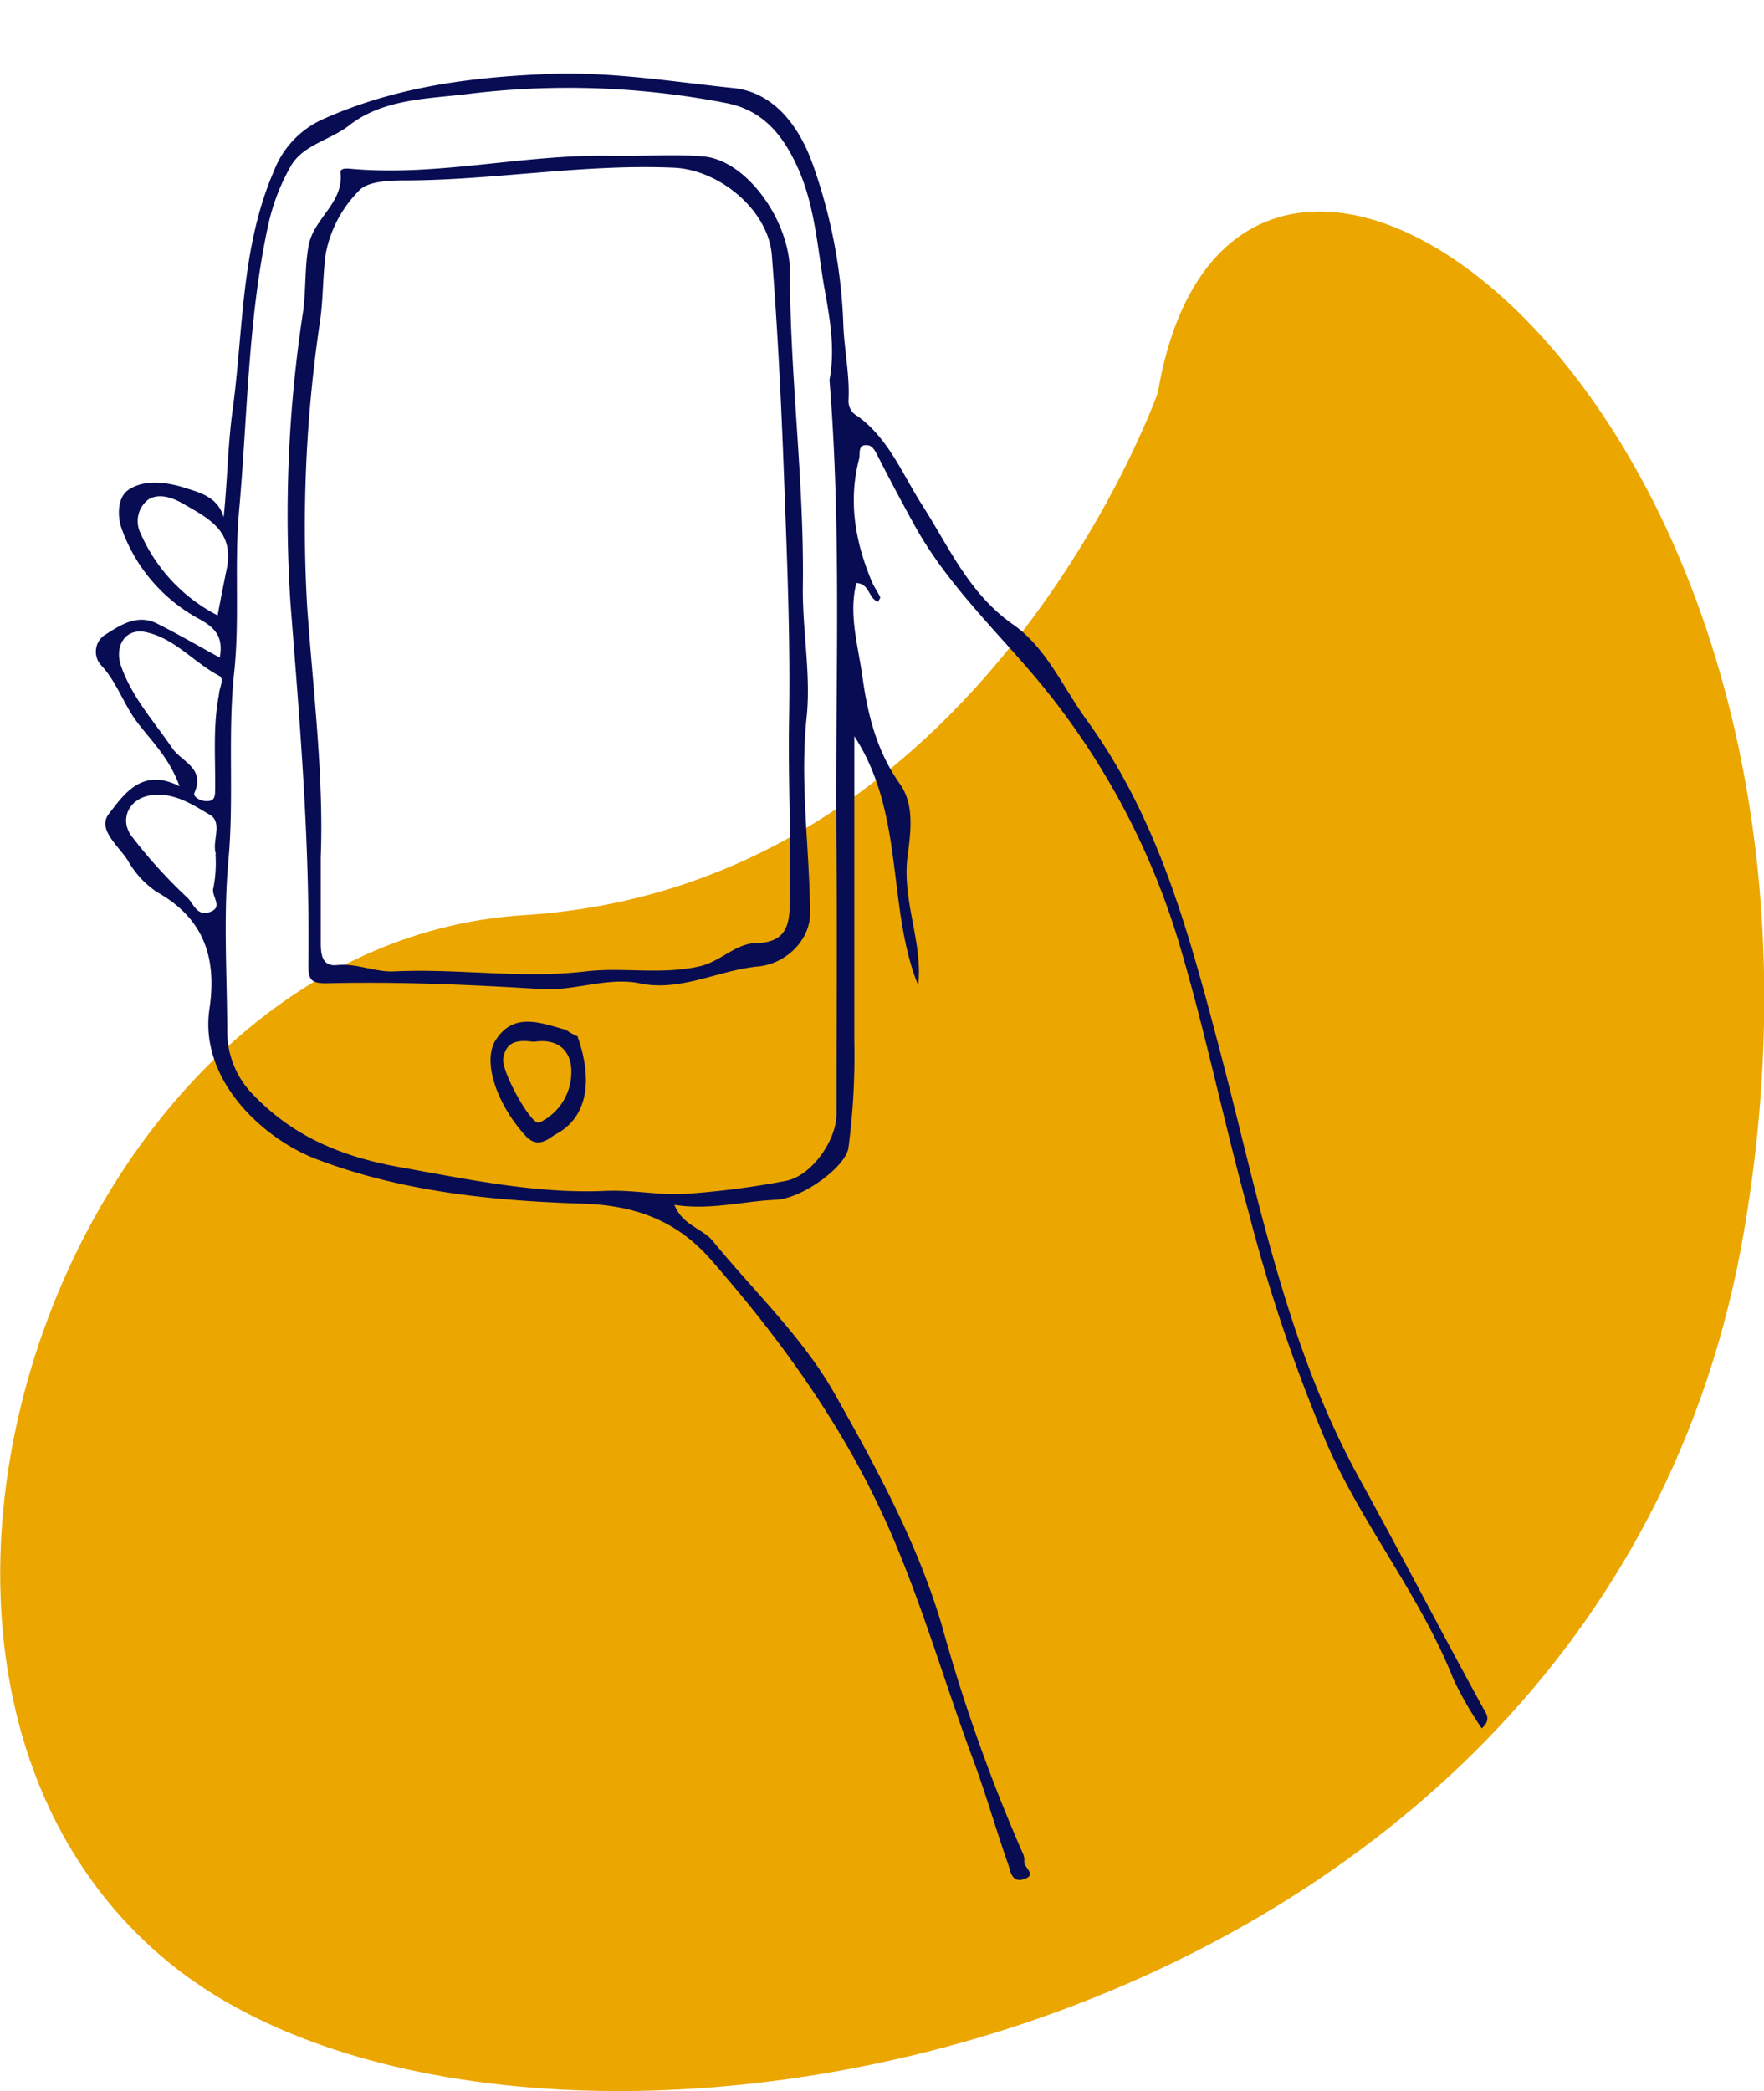 <svg id="Capa_1" data-name="Capa 1" xmlns="http://www.w3.org/2000/svg" viewBox="0 0 188.25 223.13"><defs><style>.cls-1{fill:#eba600;}.cls-2{fill:#080c53;}</style></defs><title>appicon</title><path class="cls-1" d="M123.56,41.9S105,94.59,55.9,97.65-20,178.25,18,209.39s152.75,11,168.08-77.8S131.88-7.3,123.56,41.9Z"/><path class="cls-2" d="M93.71,64.21c-1.06-.34-.87-1.93-2.32-2-.85,3.34.19,6.7.66,10.08.56,4,1.52,7.89,4,11.38,1.53,2.18,1.16,5,.8,7.72-.61,4.7,1.68,9.29,1.13,13.74-3.36-8.35-1.39-18.25-6.81-26.58,0,10.93,0,21.72,0,32.5a75.38,75.38,0,0,1-.63,11.44c-.29,2-4.92,5.41-7.76,5.53-3.51.15-7,1.14-10.81.54.86,2.19,3,2.51,4.1,3.86,4.41,5.39,9.62,10.31,13,16.29,4.45,7.9,8.88,16,11.47,24.82a180,180,0,0,0,8.59,24.18,1.62,1.62,0,0,1,.18.9c-.11.65,1.5,1.48-.14,1.93-1.21.33-1.34-.91-1.55-1.53-1.39-3.93-2.52-8-4-11.87-3.26-8.88-5.81-18-9.92-26.59-4.62-9.65-10.84-18.14-17.82-26.12-3.58-4.1-7.92-5.82-13.76-6-9.58-.31-19.27-1.27-28.41-4.77-5.65-2.17-12.47-8.44-11.36-16,.81-5.44-.57-9.66-5.61-12.48a9.93,9.93,0,0,1-3.12-3.4c-1-1.55-3.28-3.31-2-4.94,1.61-2.08,3.54-5,7.54-2.94-1.07-3-3-4.84-4.5-6.81s-2.19-4.36-3.93-6.17a2.16,2.16,0,0,1,.35-3.1c1.68-1.06,3.51-2.37,5.69-1.28s4.45,2.41,6.69,3.63c.34-2.08-.26-3.11-2.4-4.23a17.69,17.69,0,0,1-8-9.32c-.55-1.35-.61-3.54.69-4.38,1.72-1.11,4-.81,6-.18,1.58.51,3.47.94,4.12,3.13.4-3.88.44-7.62.94-11.34,1.18-8.59.88-17.41,4.42-25.6a10,10,0,0,1,5.46-5.63C42.32,9.25,50.3,8.23,58.51,7.9c6.67-.27,13.23.82,19.79,1.5,4.27.45,7,4.06,8.44,8.15A56.68,56.68,0,0,1,90,34.72c.11,2.66.69,5.31.55,8a1.79,1.79,0,0,0,1,1.7c3.29,2.41,4.74,6.15,6.86,9.47,2.86,4.46,5,9.48,9.74,12.77,3.51,2.47,5.31,6.72,7.83,10.19,7.63,10.48,10.89,22.68,14.14,35,4.11,15.6,7.1,31.7,15,46,4.44,8.06,8.67,16.23,13.09,24.29.42.76.95,1.34-.08,2.28a38.69,38.69,0,0,1-3-5.2c-3.51-8.87-9.62-16.34-13.46-25a176.62,176.62,0,0,1-8.42-24.87c-2.57-9.32-4.51-18.82-7.24-28.09A79.5,79.5,0,0,0,109.6,71.23c-4.27-4.92-8.91-9.52-12.07-15.3-1.32-2.4-2.61-4.82-3.85-7.26-.3-.59-.6-1.21-1.27-1.17-.88,0-.59.94-.73,1.47-1.18,4.54-.41,8.88,1.37,13.11.24.56.61,1.06.87,1.61C94,63.79,93.8,64,93.71,64.21ZM88.52,40.54c.65-3.39,0-6.79-.6-10.12-.67-4.1-1-8.37-2.64-12.2C83.79,14.81,81.69,11.8,77.5,11a88.12,88.12,0,0,0-27.34-1c-4.31.56-9.15.47-12.88,3.37-2,1.58-4.93,2.07-6.24,4.34a22.28,22.28,0,0,0-2.47,6.55c-2.13,10-2.15,20.18-3.06,30.29C25,60.26,25.59,66,25,71.67c-.73,6.68,0,13.45-.63,20.2-.54,6-.14,12.08-.12,18.12a9.59,9.59,0,0,0,2.85,6.9c4.31,4.48,9.59,6.59,15.63,7.66,7.27,1.3,14.61,2.85,21.88,2.52,3-.13,5.77.5,8.63.31A89,89,0,0,0,83.87,126c2.74-.53,5.4-4.32,5.4-7.13,0-9.36.08-18.73,0-28.09C89.08,74.07,89.88,57.32,88.52,40.54ZM23.37,74.1c0-.68.65-1.65,0-2-2.69-1.42-4.73-4-7.81-4.65-2.16-.47-3.39,1.46-2.64,3.62,1.17,3.35,3.53,5.92,5.47,8.77,1,1.44,3.53,2.13,2.36,4.75-.19.43.65.91,1.34.89.94,0,.85-.71.87-1.31C23,80.81,22.71,77.44,23.37,74.1Zm-.33,17c-.46-1.27.77-3.33-.63-4.15-1.85-1.09-3.81-2.42-6.25-2.1s-3.52,2.68-2,4.52A53.49,53.49,0,0,0,20,95.79c.61.54,1,2,2.32,1.55,1.65-.52.14-1.73.46-2.63A14,14,0,0,0,23,91.14Zm.19-25.47c.36-1.93.68-3.51,1-5.1.69-3.87-1.9-5.19-4.74-6.81-1.38-.79-2.6-1-3.57-.48A2.89,2.89,0,0,0,15,56.9,17.91,17.91,0,0,0,23.23,65.67Z"/><path class="cls-2" d="M68,104.87c-3.44-.56-6.76.88-10.18.67-7.67-.48-15.34-.81-23-.62-1.72,0-1.94-.42-1.91-2.27C33.07,89.86,32,77.11,31,64.39a143.77,143.77,0,0,1,1.34-31.11c.32-2.33.17-4.68.58-7,.52-3,3.77-4.58,3.42-7.85-.07-.58.85-.43,1.3-.4,9.27.79,18.38-1.6,27.64-1.4,3.25.07,6.58-.22,9.82.07,4.55.4,9.18,6.8,9.2,12.31,0,11.2,1.53,22.32,1.38,33.53-.07,4.65.88,9.39.4,14-.73,7,.31,13.94.37,20.9,0,2.91-2.59,5.39-5.5,5.68C76.58,103.52,72.53,105.94,68,104.87ZM34.23,91.45c0,3.54,0,6.35,0,9.17,0,1.25.16,2.51,1.72,2.36,2.13-.22,4.07.77,6.13.67,6.81-.33,13.62.81,20.43,0,4-.47,8.11.39,12.18-.55,2.22-.51,3.83-2.44,6-2.47,3.35-.06,3.57-2.09,3.61-4.54.13-6.48-.21-13-.09-19.45.15-8.75-.24-17.51-.56-26.26-.29-7.72-.68-15.44-1.28-23.14-.38-4.85-5.62-9.12-10.42-9.34-9.45-.42-18.79,1.26-28.21,1.35-1.88,0-4.49,0-5.47,1.14a13,13,0,0,0-3.5,6.64c-.33,2.36-.27,4.72-.59,7.06A148.73,148.73,0,0,0,32.79,64.9C33.45,74,34.56,83,34.23,91.45Z"/><path class="cls-2" d="M60.25,109.77s0,.06,0,.08c-2.7-.76-5.46-1.83-7.35,1.13-1.5,2.35.23,7,3.2,10.23,1.36,1.48,2.56.16,3.24-.2,3.28-1.74,4-5.6,2.29-10.44A5.54,5.54,0,0,1,60.25,109.77Zm-2.76,10c-.75.33-4-5.4-3.78-6.82.27-1.94,1.72-2,3.26-1.78,2.52-.42,4.05.92,4,3.25A5.93,5.93,0,0,1,57.49,119.81Z"/></svg>